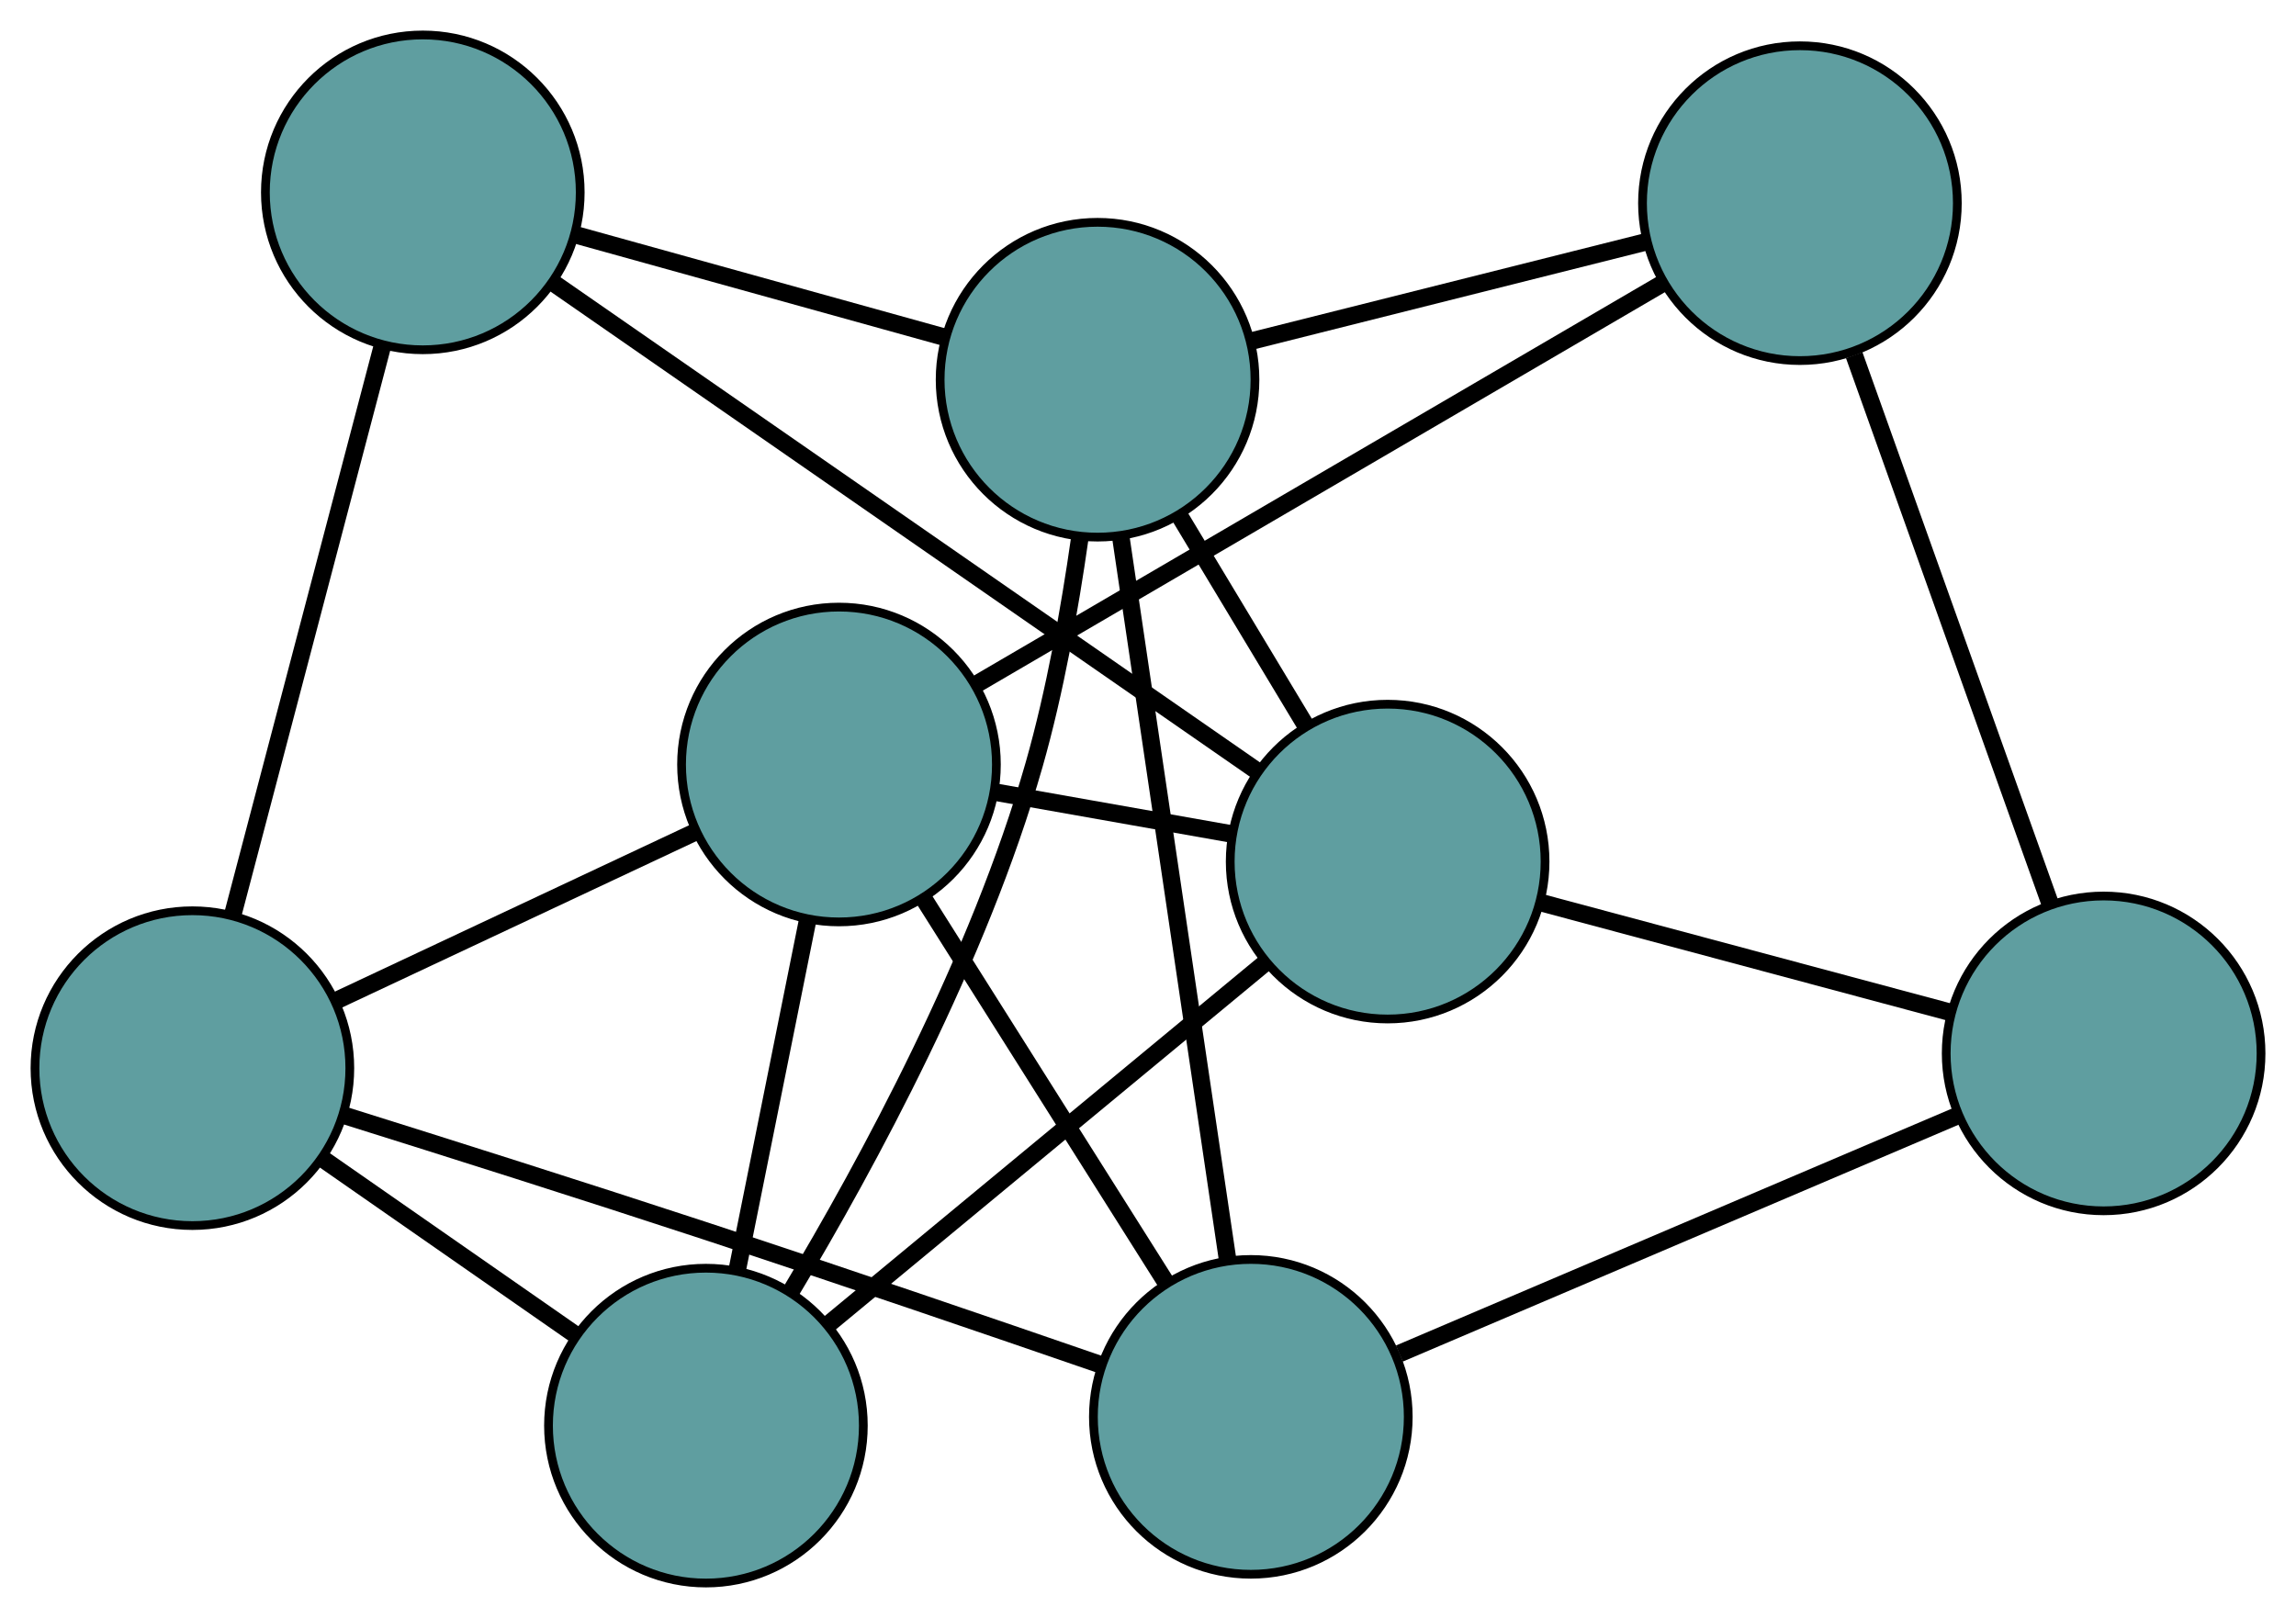 <?xml version="1.0" encoding="UTF-8" standalone="no"?>
<!DOCTYPE svg PUBLIC "-//W3C//DTD SVG 1.1//EN"
 "http://www.w3.org/Graphics/SVG/1.1/DTD/svg11.dtd">
<!-- Generated by graphviz version 2.36.0 (20140111.2315)
 -->
<!-- Title: G Pages: 1 -->
<svg width="100%" height="100%"
 viewBox="0.00 0.00 262.54 185.04" xmlns="http://www.w3.org/2000/svg" xmlns:xlink="http://www.w3.org/1999/xlink">
<g id="graph0" class="graph" transform="scale(1 1) rotate(0) translate(4 181.037)">
<title>G</title>
<!-- 0 -->
<g id="node1" class="node"><title>0</title>
<ellipse fill="cadetblue" stroke="black" cx="139.028" cy="-19.002" rx="18" ry="18"/>
</g>
<!-- 4 -->
<g id="node5" class="node"><title>4</title>
<ellipse fill="cadetblue" stroke="black" cx="236.543" cy="-60.567" rx="18" ry="18"/>
</g>
<!-- 0&#45;&#45;4 -->
<g id="edge1" class="edge"><title>0&#45;&#45;4</title>
<path fill="none" stroke="black" stroke-width="2" d="M156.013,-26.242C173.912,-33.871 201.927,-45.812 219.752,-53.41"/>
</g>
<!-- 5 -->
<g id="node6" class="node"><title>5</title>
<ellipse fill="cadetblue" stroke="black" cx="18" cy="-58.879" rx="18" ry="18"/>
</g>
<!-- 0&#45;&#45;5 -->
<g id="edge2" class="edge"><title>0&#45;&#45;5</title>
<path fill="none" stroke="black" stroke-width="2" d="M121.809,-24.982C109.268,-29.311 91.86,-35.264 76.498,-40.319 62.734,-44.848 47.084,-49.803 35.437,-53.453"/>
</g>
<!-- 6 -->
<g id="node7" class="node"><title>6</title>
<ellipse fill="cadetblue" stroke="black" cx="91.934" cy="-93.607" rx="18" ry="18"/>
</g>
<!-- 0&#45;&#45;6 -->
<g id="edge3" class="edge"><title>0&#45;&#45;6</title>
<path fill="none" stroke="black" stroke-width="2" d="M129.27,-34.46C121.187,-47.264 109.758,-65.37 101.679,-78.169"/>
</g>
<!-- 7 -->
<g id="node8" class="node"><title>7</title>
<ellipse fill="cadetblue" stroke="black" cx="121.502" cy="-137.612" rx="18" ry="18"/>
</g>
<!-- 0&#45;&#45;7 -->
<g id="edge4" class="edge"><title>0&#45;&#45;7</title>
<path fill="none" stroke="black" stroke-width="2" d="M136.366,-37.016C133.072,-59.309 127.494,-97.056 124.189,-119.428"/>
</g>
<!-- 1 -->
<g id="node2" class="node"><title>1</title>
<ellipse fill="cadetblue" stroke="black" cx="201.815" cy="-157.802" rx="18" ry="18"/>
</g>
<!-- 1&#45;&#45;4 -->
<g id="edge5" class="edge"><title>1&#45;&#45;4</title>
<path fill="none" stroke="black" stroke-width="2" d="M208.024,-140.418C214.345,-122.72 224.086,-95.445 230.388,-77.8"/>
</g>
<!-- 1&#45;&#45;6 -->
<g id="edge6" class="edge"><title>1&#45;&#45;6</title>
<path fill="none" stroke="black" stroke-width="2" d="M186.072,-148.604C165.183,-136.401 128.522,-114.983 107.648,-102.788"/>
</g>
<!-- 1&#45;&#45;7 -->
<g id="edge7" class="edge"><title>1&#45;&#45;7</title>
<path fill="none" stroke="black" stroke-width="2" d="M183.991,-153.321C170.589,-149.952 152.322,-145.36 139,-142.011"/>
</g>
<!-- 2 -->
<g id="node3" class="node"><title>2</title>
<ellipse fill="cadetblue" stroke="black" cx="76.719" cy="-18" rx="18" ry="18"/>
</g>
<!-- 2&#45;&#45;5 -->
<g id="edge8" class="edge"><title>2&#45;&#45;5</title>
<path fill="none" stroke="black" stroke-width="2" d="M61.902,-28.316C53.068,-34.465 41.885,-42.251 33.017,-48.425"/>
</g>
<!-- 2&#45;&#45;6 -->
<g id="edge9" class="edge"><title>2&#45;&#45;6</title>
<path fill="none" stroke="black" stroke-width="2" d="M80.325,-35.918C82.75,-47.97 85.934,-63.793 88.354,-75.818"/>
</g>
<!-- 2&#45;&#45;7 -->
<g id="edge10" class="edge"><title>2&#45;&#45;7</title>
<path fill="none" stroke="black" stroke-width="2" d="M86.385,-33.25C95.254,-48.059 107.941,-71.484 114.254,-93.609 116.633,-101.948 118.318,-111.413 119.46,-119.422"/>
</g>
<!-- 8 -->
<g id="node9" class="node"><title>8</title>
<ellipse fill="cadetblue" stroke="black" cx="154.672" cy="-82.503" rx="18" ry="18"/>
</g>
<!-- 2&#45;&#45;8 -->
<g id="edge11" class="edge"><title>2&#45;&#45;8</title>
<path fill="none" stroke="black" stroke-width="2" d="M90.655,-29.532C104.757,-41.2 126.441,-59.143 140.593,-70.854"/>
</g>
<!-- 3 -->
<g id="node4" class="node"><title>3</title>
<ellipse fill="cadetblue" stroke="black" cx="44.346" cy="-159.037" rx="18" ry="18"/>
</g>
<!-- 3&#45;&#45;5 -->
<g id="edge12" class="edge"><title>3&#45;&#45;5</title>
<path fill="none" stroke="black" stroke-width="2" d="M39.757,-141.591C34.951,-123.319 27.444,-94.783 22.625,-76.461"/>
</g>
<!-- 3&#45;&#45;7 -->
<g id="edge13" class="edge"><title>3&#45;&#45;7</title>
<path fill="none" stroke="black" stroke-width="2" d="M61.854,-154.175C74.481,-150.669 91.452,-145.956 104.064,-142.454"/>
</g>
<!-- 3&#45;&#45;8 -->
<g id="edge14" class="edge"><title>3&#45;&#45;8</title>
<path fill="none" stroke="black" stroke-width="2" d="M59.225,-148.715C80.281,-134.108 118.556,-107.557 139.676,-92.906"/>
</g>
<!-- 4&#45;&#45;8 -->
<g id="edge15" class="edge"><title>4&#45;&#45;8</title>
<path fill="none" stroke="black" stroke-width="2" d="M218.778,-65.327C204.951,-69.032 185.866,-74.145 172.12,-77.828"/>
</g>
<!-- 5&#45;&#45;6 -->
<g id="edge16" class="edge"><title>5&#45;&#45;6</title>
<path fill="none" stroke="black" stroke-width="2" d="M34.408,-66.586C46.66,-72.341 63.33,-80.172 75.571,-85.921"/>
</g>
<!-- 6&#45;&#45;8 -->
<g id="edge17" class="edge"><title>6&#45;&#45;8</title>
<path fill="none" stroke="black" stroke-width="2" d="M109.744,-90.455C118.149,-88.968 128.161,-87.195 136.599,-85.702"/>
</g>
<!-- 7&#45;&#45;8 -->
<g id="edge18" class="edge"><title>7&#45;&#45;8</title>
<path fill="none" stroke="black" stroke-width="2" d="M130.918,-121.967C135.439,-114.457 140.838,-105.486 145.347,-97.996"/>
</g>
</g>
</svg>


